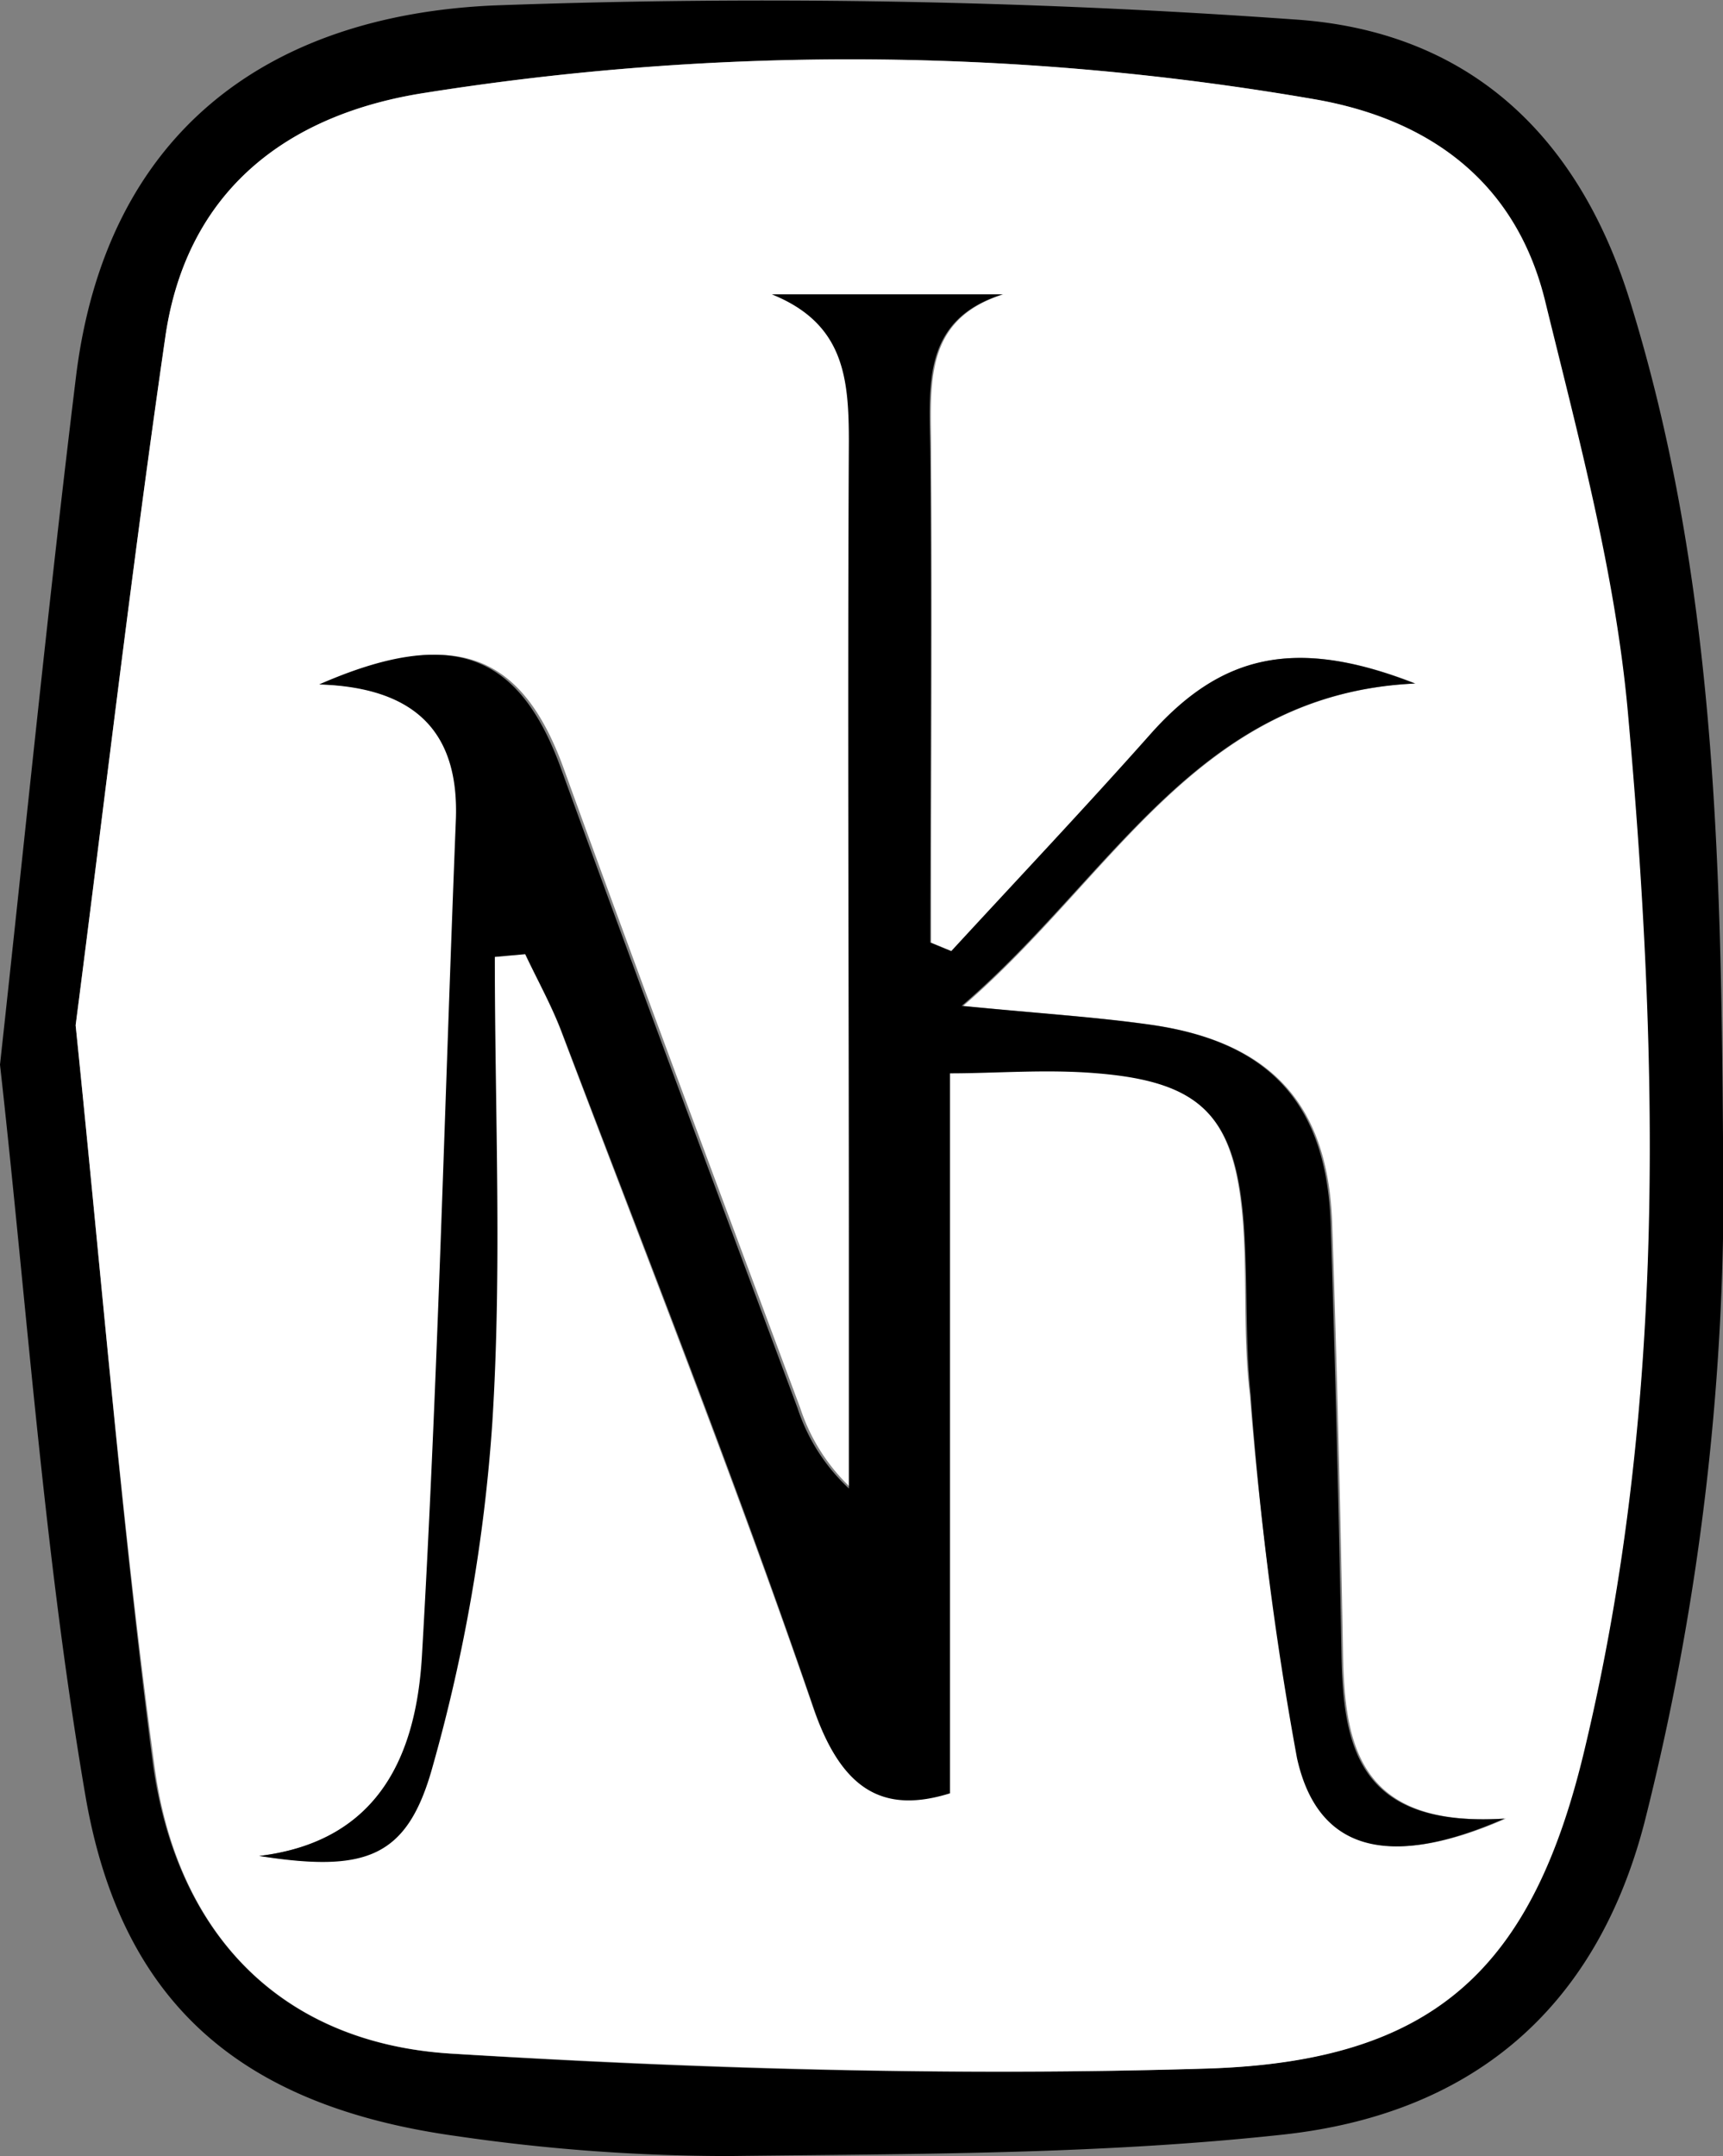 <svg xmlns="http://www.w3.org/2000/svg" viewBox="0 0 75.63 94.63"><rect x="0" y="0" width="75.63" height="94.63" fill="#808080" stroke="none"/><defs><style>.cls-1{fill:#fff;}</style></defs><g id="Layer_2" data-name="Layer 2"><g id="Layer_1-2" data-name="Layer 1"><path d="M0,46.73C1.13,36.4,2.12,26.48,3.33,16.58,4.63,5.84,11.72.69,21.65.24A326.5,326.5,0,0,1,56.76.85c7.46.47,12.44,4.83,14.78,12.34,3.73,12,4,24.36,4.09,36.72A113.44,113.44,0,0,1,72.18,80C70,88.37,64.41,92.81,56.31,93.69s-16.19.84-24.3.94a82.35,82.35,0,0,1-11.93-.87c-9.37-1.29-14.76-5.71-16.34-15C1.92,68.11,1.18,57.26,0,46.73ZM3.32,45C4.5,56.51,5.36,67,6.7,77.34c1,7.45,5.54,12.3,13,12.79,11.05.71,22.17,1,33.24.66,10-.31,14.31-4.41,16.61-14.07,3.59-15,3.25-30.29,1.88-45.51-.55-6-2.16-12-3.61-17.93-1.25-5.13-4.89-8-10-8.9a119.36,119.36,0,0,0-39.15-.31C12.63,5,8.2,8.34,7.26,14.78,5.76,25.13,4.55,35.51,3.32,45Z"/><path class="cls-1" d="M3.32,45c1.23-9.51,2.44-19.89,3.94-30.24C8.2,8.34,12.63,5,18.69,4.07a119.36,119.36,0,0,1,39.15.31c5.13.94,8.77,3.77,10,8.9,1.45,5.92,3.06,11.89,3.61,17.93,1.37,15.22,1.71,30.47-1.88,45.51C67.29,86.38,63,90.48,53,90.79c-11.07.34-22.19,0-33.24-.66-7.5-.49-12.07-5.34-13-12.79C5.36,67,4.5,56.51,3.32,45Zm8,36.44c4.69.73,6.52.1,7.66-4a73.74,73.74,0,0,0,2.58-15c.43-6.79.11-13.63.11-20.44l1.35-.18c.55,1.17,1.19,2.31,1.64,3.52,3.71,9.82,7.58,19.59,11,29.52,1.26,3.7,3.13,4.69,6,3.79V47.07c2,0,4.26-.15,6.47,0,4.62.38,6.08,1.93,6.43,6.63.18,2.5,0,5,.3,7.5A145.88,145.88,0,0,0,57,77.16c.89,4,3.93,4.93,9.1,2.66-6.44.4-7.08-3.18-7.15-7.29q-.16-9.37-.47-18.75c-.16-5.26-2.62-8-7.84-8.79-2.43-.35-4.89-.5-8.36-.84C48.86,38.49,52.55,30.44,62.14,30c-5.26-2.06-8.51-1.27-11.62,2.24-2.86,3.22-5.82,6.35-8.73,9.51l-.92-.38c0-7.19.05-14.38,0-21.57,0-2.86-.39-5.75,3.17-6.88H34c3.17,1.28,3.4,3.66,3.38,6.47-.1,11.75,0,23.51,0,35.27V65.33a8.37,8.37,0,0,1-2.25-3.52c-3.49-9.37-7-18.73-10.4-28.12-1.83-5-4.75-6.21-10.6-3.65,4.32.14,6.09,2.23,6,5.94-.46,12.24-.78,24.48-1.49,36.71C18.27,76.93,16.7,80.82,11.37,81.46Z"/><path d="M11.37,81.46c5.33-.64,6.9-4.53,7.15-8.77.71-12.23,1-24.47,1.49-36.71.14-3.71-1.63-5.8-6-5.94,5.85-2.56,8.77-1.35,10.6,3.65,3.41,9.39,6.91,18.75,10.4,28.12a8.37,8.37,0,0,0,2.25,3.52V54.66c0-11.76-.06-23.52,0-35.27,0-2.81-.21-5.19-3.38-6.47H44c-3.56,1.13-3.2,4-3.17,6.88.07,7.19,0,14.38,0,21.57l.92.38c2.91-3.16,5.87-6.29,8.73-9.51,3.11-3.51,6.36-4.3,11.62-2.24-9.59.44-13.28,8.49-19.89,14.15,3.47.34,5.93.49,8.36.84,5.22.76,7.68,3.53,7.84,8.79q.3,9.38.47,18.75c.07,4.11.71,7.69,7.15,7.29-5.17,2.27-8.21,1.36-9.1-2.66A145.88,145.88,0,0,1,54.9,61.24c-.26-2.48-.12-5-.3-7.5-.35-4.7-1.81-6.25-6.43-6.63-2.21-.19-4.44,0-6.47,0v31.6c-2.89.9-4.76-.09-6-3.79-3.39-9.93-7.26-19.7-11-29.52-.45-1.21-1.09-2.35-1.64-3.52L21.72,42c0,6.81.32,13.65-.11,20.44A73.74,73.74,0,0,1,19,77.5C17.89,81.56,16.06,82.19,11.37,81.46Z"/></g></g></svg>